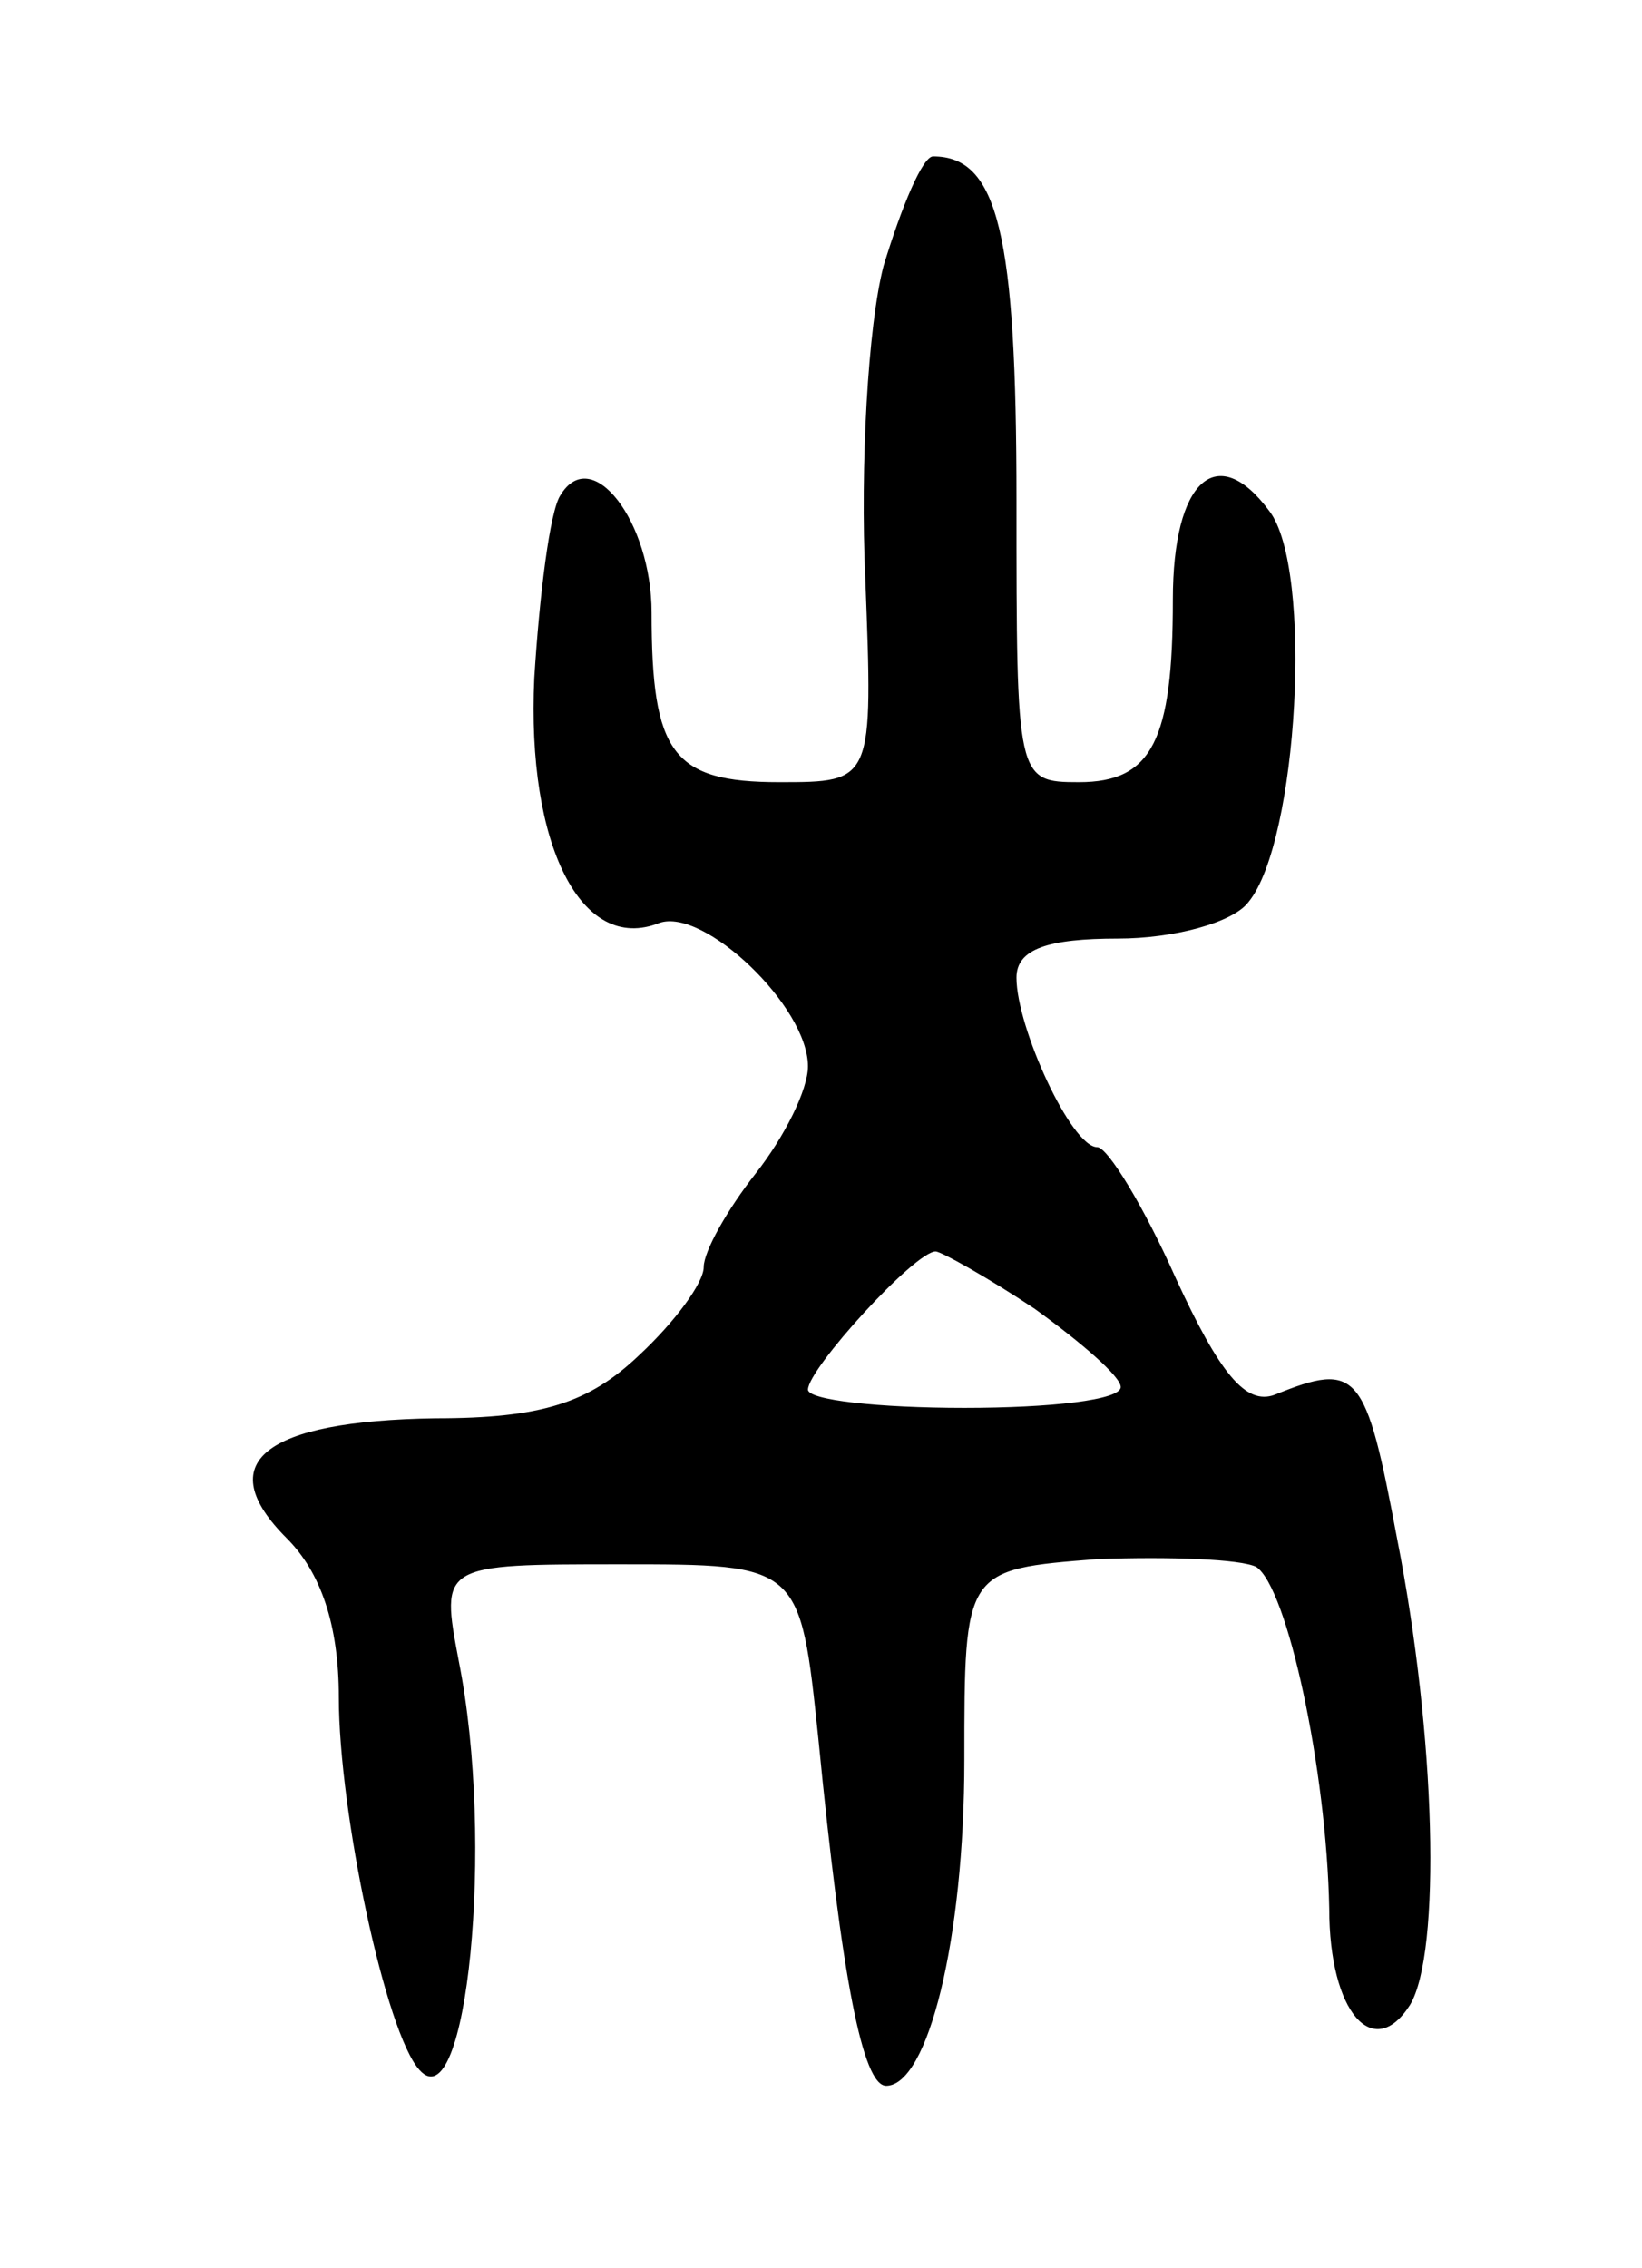 <svg version="1.0" xmlns="http://www.w3.org/2000/svg"
 width="63pt" height="87pt" viewBox="0 0 63 87"
 preserveAspectRatio="xMidYMid meet">
<g transform="translate(0,87) scale(0.1,-0.1)"
fill="#000000" stroke="none">
<path d="M339 768 c-6 -23 -9 -77 -7 -120 3 -78 3 -78 -33 -78 -41 0 -49 11
-49 65 0 35 -23 65 -35 45 -4 -6 -8 -38 -10 -70 -3 -64 18 -106 48 -94 17 6
57 -32 57 -55 0 -9 -9 -27 -20 -41 -11 -14 -20 -30 -20 -36 0 -6 -11 -21 -25
-34 -19 -18 -37 -24 -78 -24 -66 -1 -86 -17 -57 -46 13 -13 20 -33 20 -61 0
-44 18 -129 31 -143 18 -20 29 87 15 157 -7 37 -7 37 62 37 69 0 69 0 76 -67
9 -92 17 -133 26 -133 16 0 30 56 30 125 0 73 0 73 51 77 28 1 55 0 61 -3 12
-8 27 -78 28 -131 0 -40 17 -59 31 -37 12 20 10 103 -5 179 -12 64 -15 68 -47
55 -11 -4 -21 8 -38 45 -12 27 -26 50 -30 50 -10 0 -31 46 -31 65 0 11 12 15
39 15 21 0 44 6 50 14 19 23 25 128 8 150 -20 27 -37 12 -37 -34 0 -54 -8 -70
-36 -70 -24 0 -24 1 -24 108 0 102 -7 132 -32 132 -4 0 -12 -19 -19 -42z m58
-400 c18 -13 33 -26 33 -30 0 -5 -27 -8 -60 -8 -33 0 -60 3 -60 7 0 8 41 53
49 53 2 0 20 -10 38 -22z"/>
</g>
</svg>
